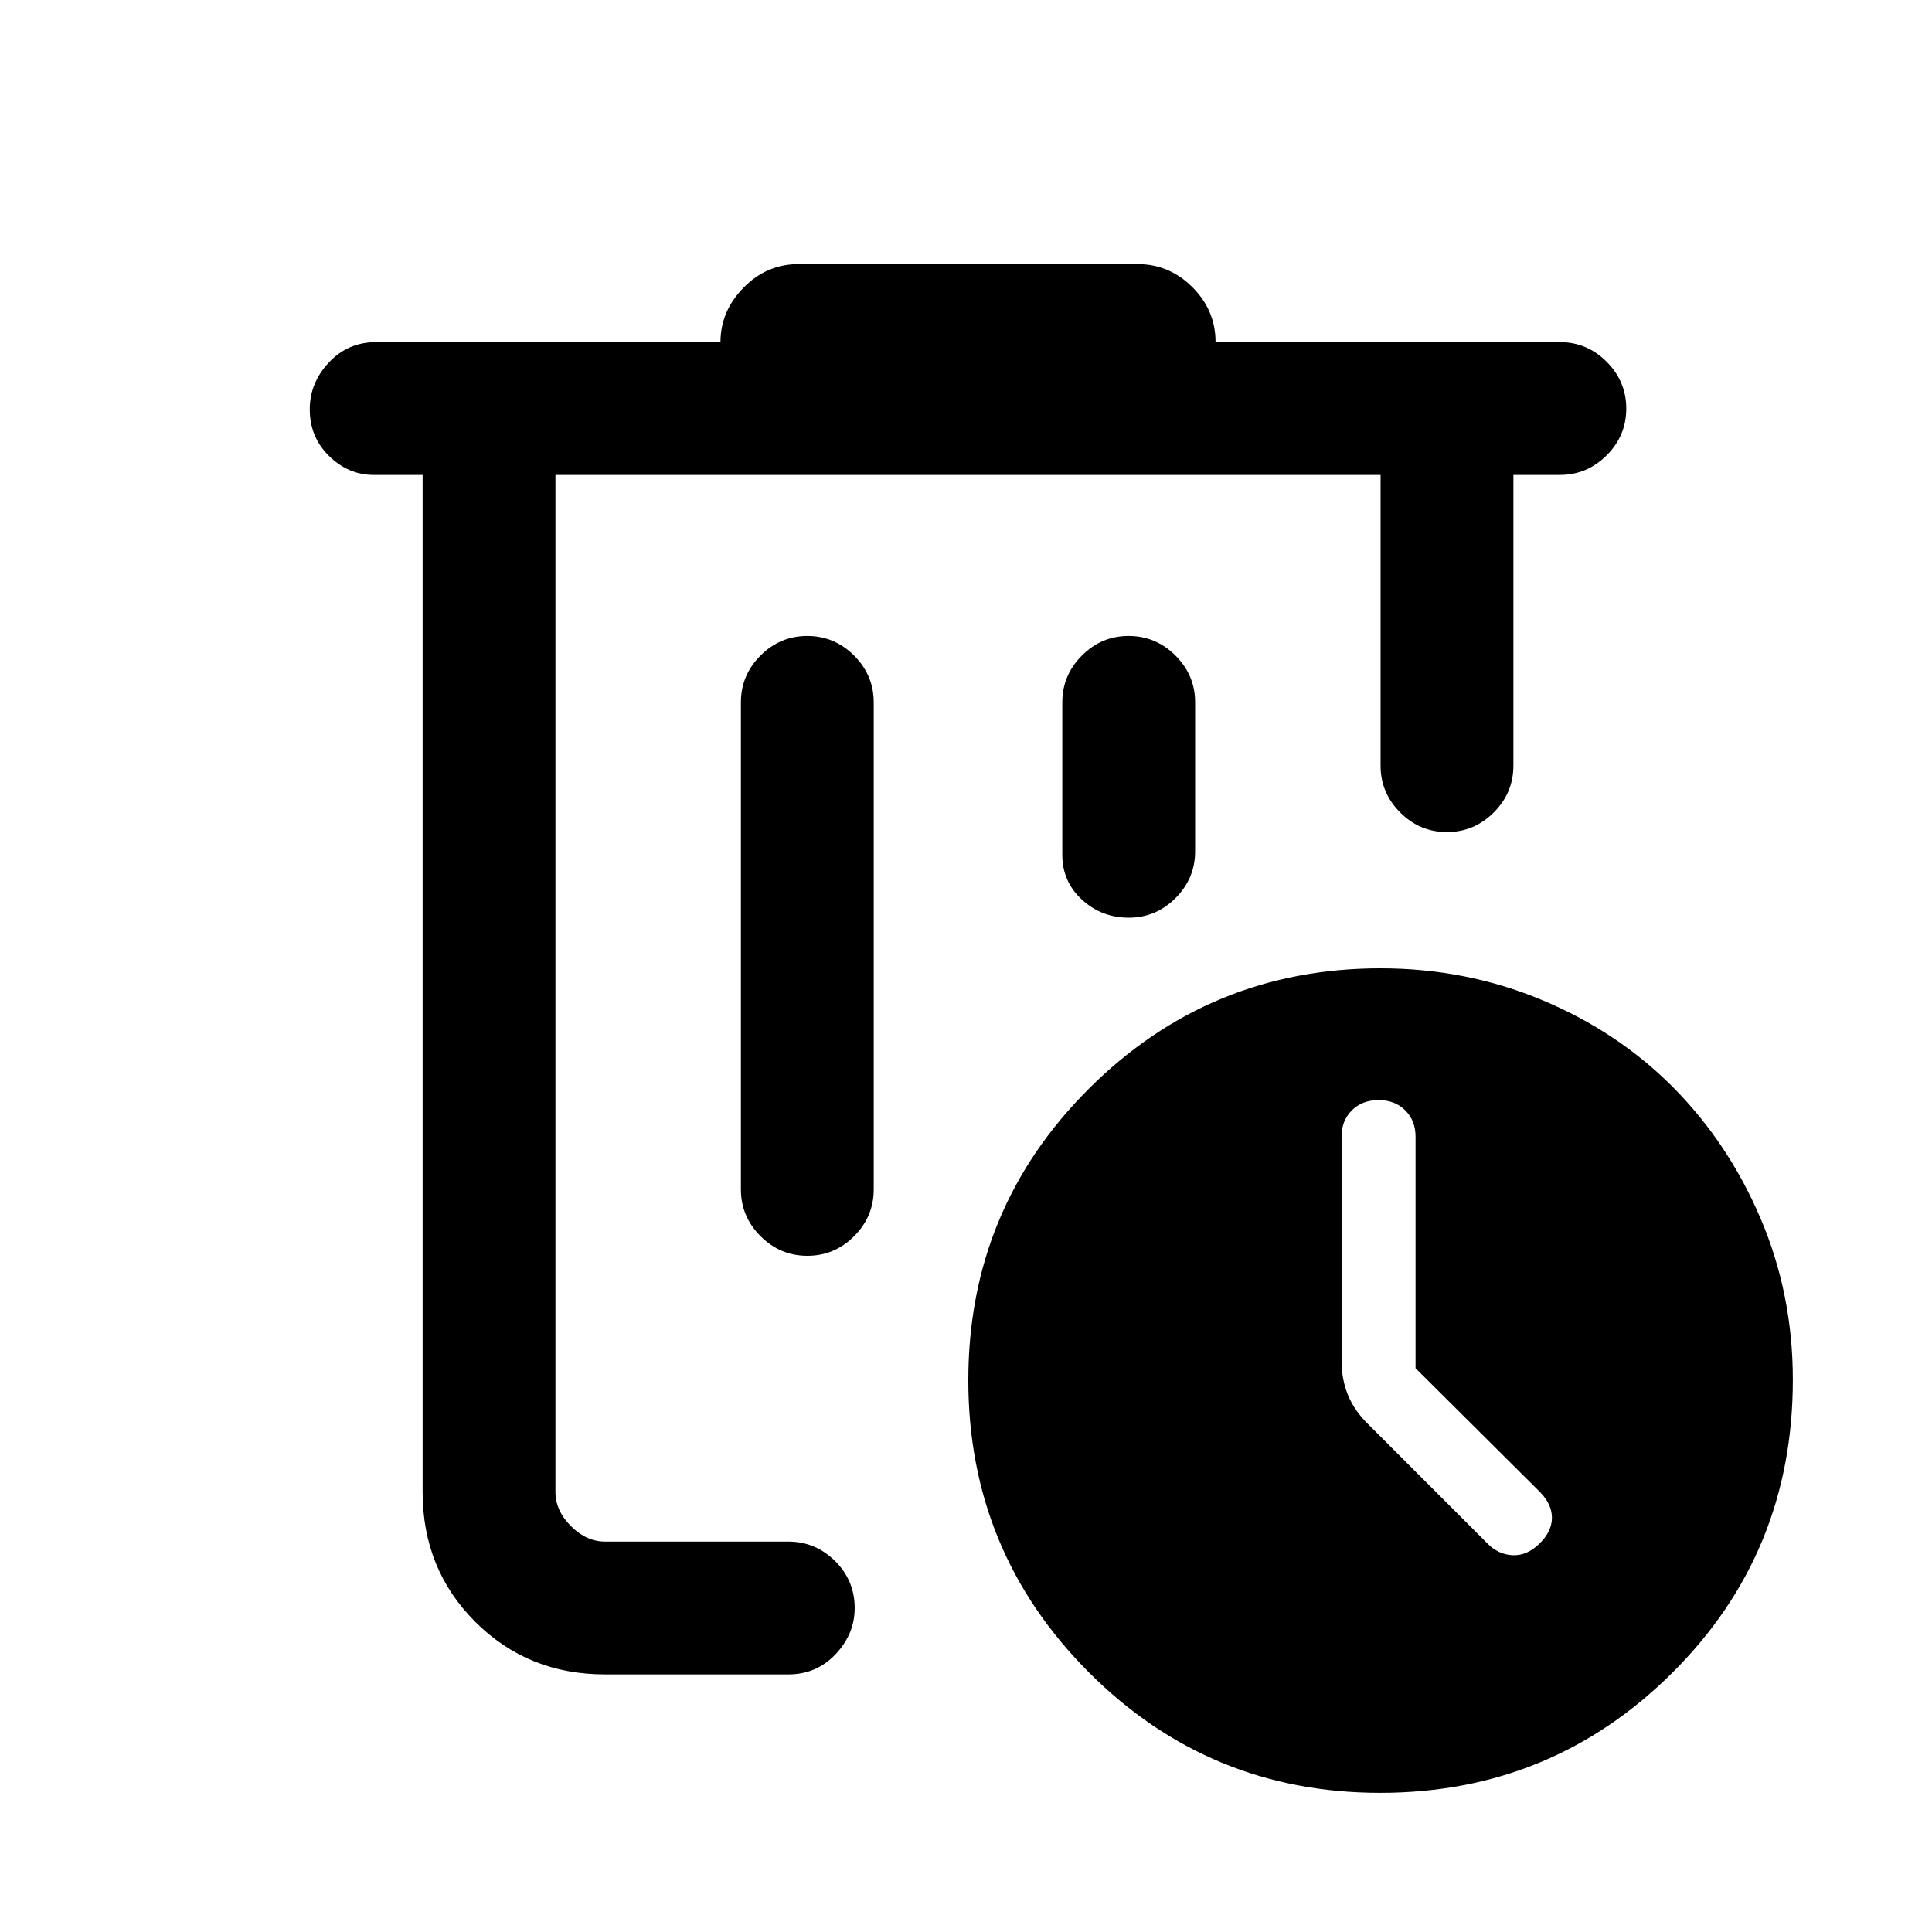 <svg xmlns="http://www.w3.org/2000/svg" height="24" viewBox="0 -960 960 960" width="24"><path d="M276-724v530-530Zm24.62 596q-38.35 0-64.48-26.14Q210-180.27 210-218.62V-724h-24.35q-12.5 0-22.11-9.38-9.62-9.38-9.62-23.25 0-13.14 9.49-23.25Q172.9-790 186.92-790H358q0-15.38 11.49-27.08 11.49-11.69 27.28-11.69h168.46q15.79 0 27.28 11.49Q604-805.78 604-790h171.08q13.5 0 23.25 9.76t9.75 23.27q0 13.51-9.75 23.24-9.75 9.73-23.25 9.73H752v144.46q0 13.5-9.76 23.25t-23.27 9.75q-13.51 0-23.24-9.75-9.73-9.75-9.73-23.25V-724H276v505.38q0 9.24 7.69 16.93 7.69 7.69 16.93 7.69h91.07q13.5 0 23.25 9.66 9.75 9.65 9.75 23.38 0 12.92-9.49 22.94Q405.72-128 391.69-128h-91.07Zm100.51-516q-13.51 0-23.25 9.75-9.73 9.75-9.73 23.25v242q0 13.5 9.76 23.25t23.27 9.75q13.51 0 23.24-9.75 9.73-9.75 9.73-23.25v-242q0-13.5-9.75-23.25-9.76-9.75-23.27-9.75Zm159.69 0q-13.51 0-23.24 9.75-9.73 9.75-9.73 23.25v75.77q0 13.27 9.75 22.25 9.76 8.98 23.27 8.98t23.25-9.75q9.73-9.75 9.73-23.25v-74q0-13.5-9.76-23.25T560.82-644ZM685.83-69.15q-85.09 0-144.88-59.97-59.8-59.97-59.8-145.05 0-85.09 59.92-144.88 59.92-59.8 144.93-59.8 42.41 0 80.17 15.73 37.75 15.74 65.24 43.45 27.49 27.72 43.46 65.24 15.98 37.51 15.98 80.04 0 86.08-59.97 145.66T685.83-69.15Zm17.55-210.99v-115.02q0-7.99-5.11-13.11-5.12-5.11-13.27-5.11-8.15 0-13.27 5.11-5.11 5.12-5.11 12.89v111.69q0 9.12 3.23 17.01 3.23 7.89 10.46 14.83l58.77 58.77q5.28 5.46 12.44 5.85 7.17.38 13.4-5.7 6.23-6.09 6.23-12.93 0-6.83-6.23-13.06l-61.54-61.22Z"/></svg>